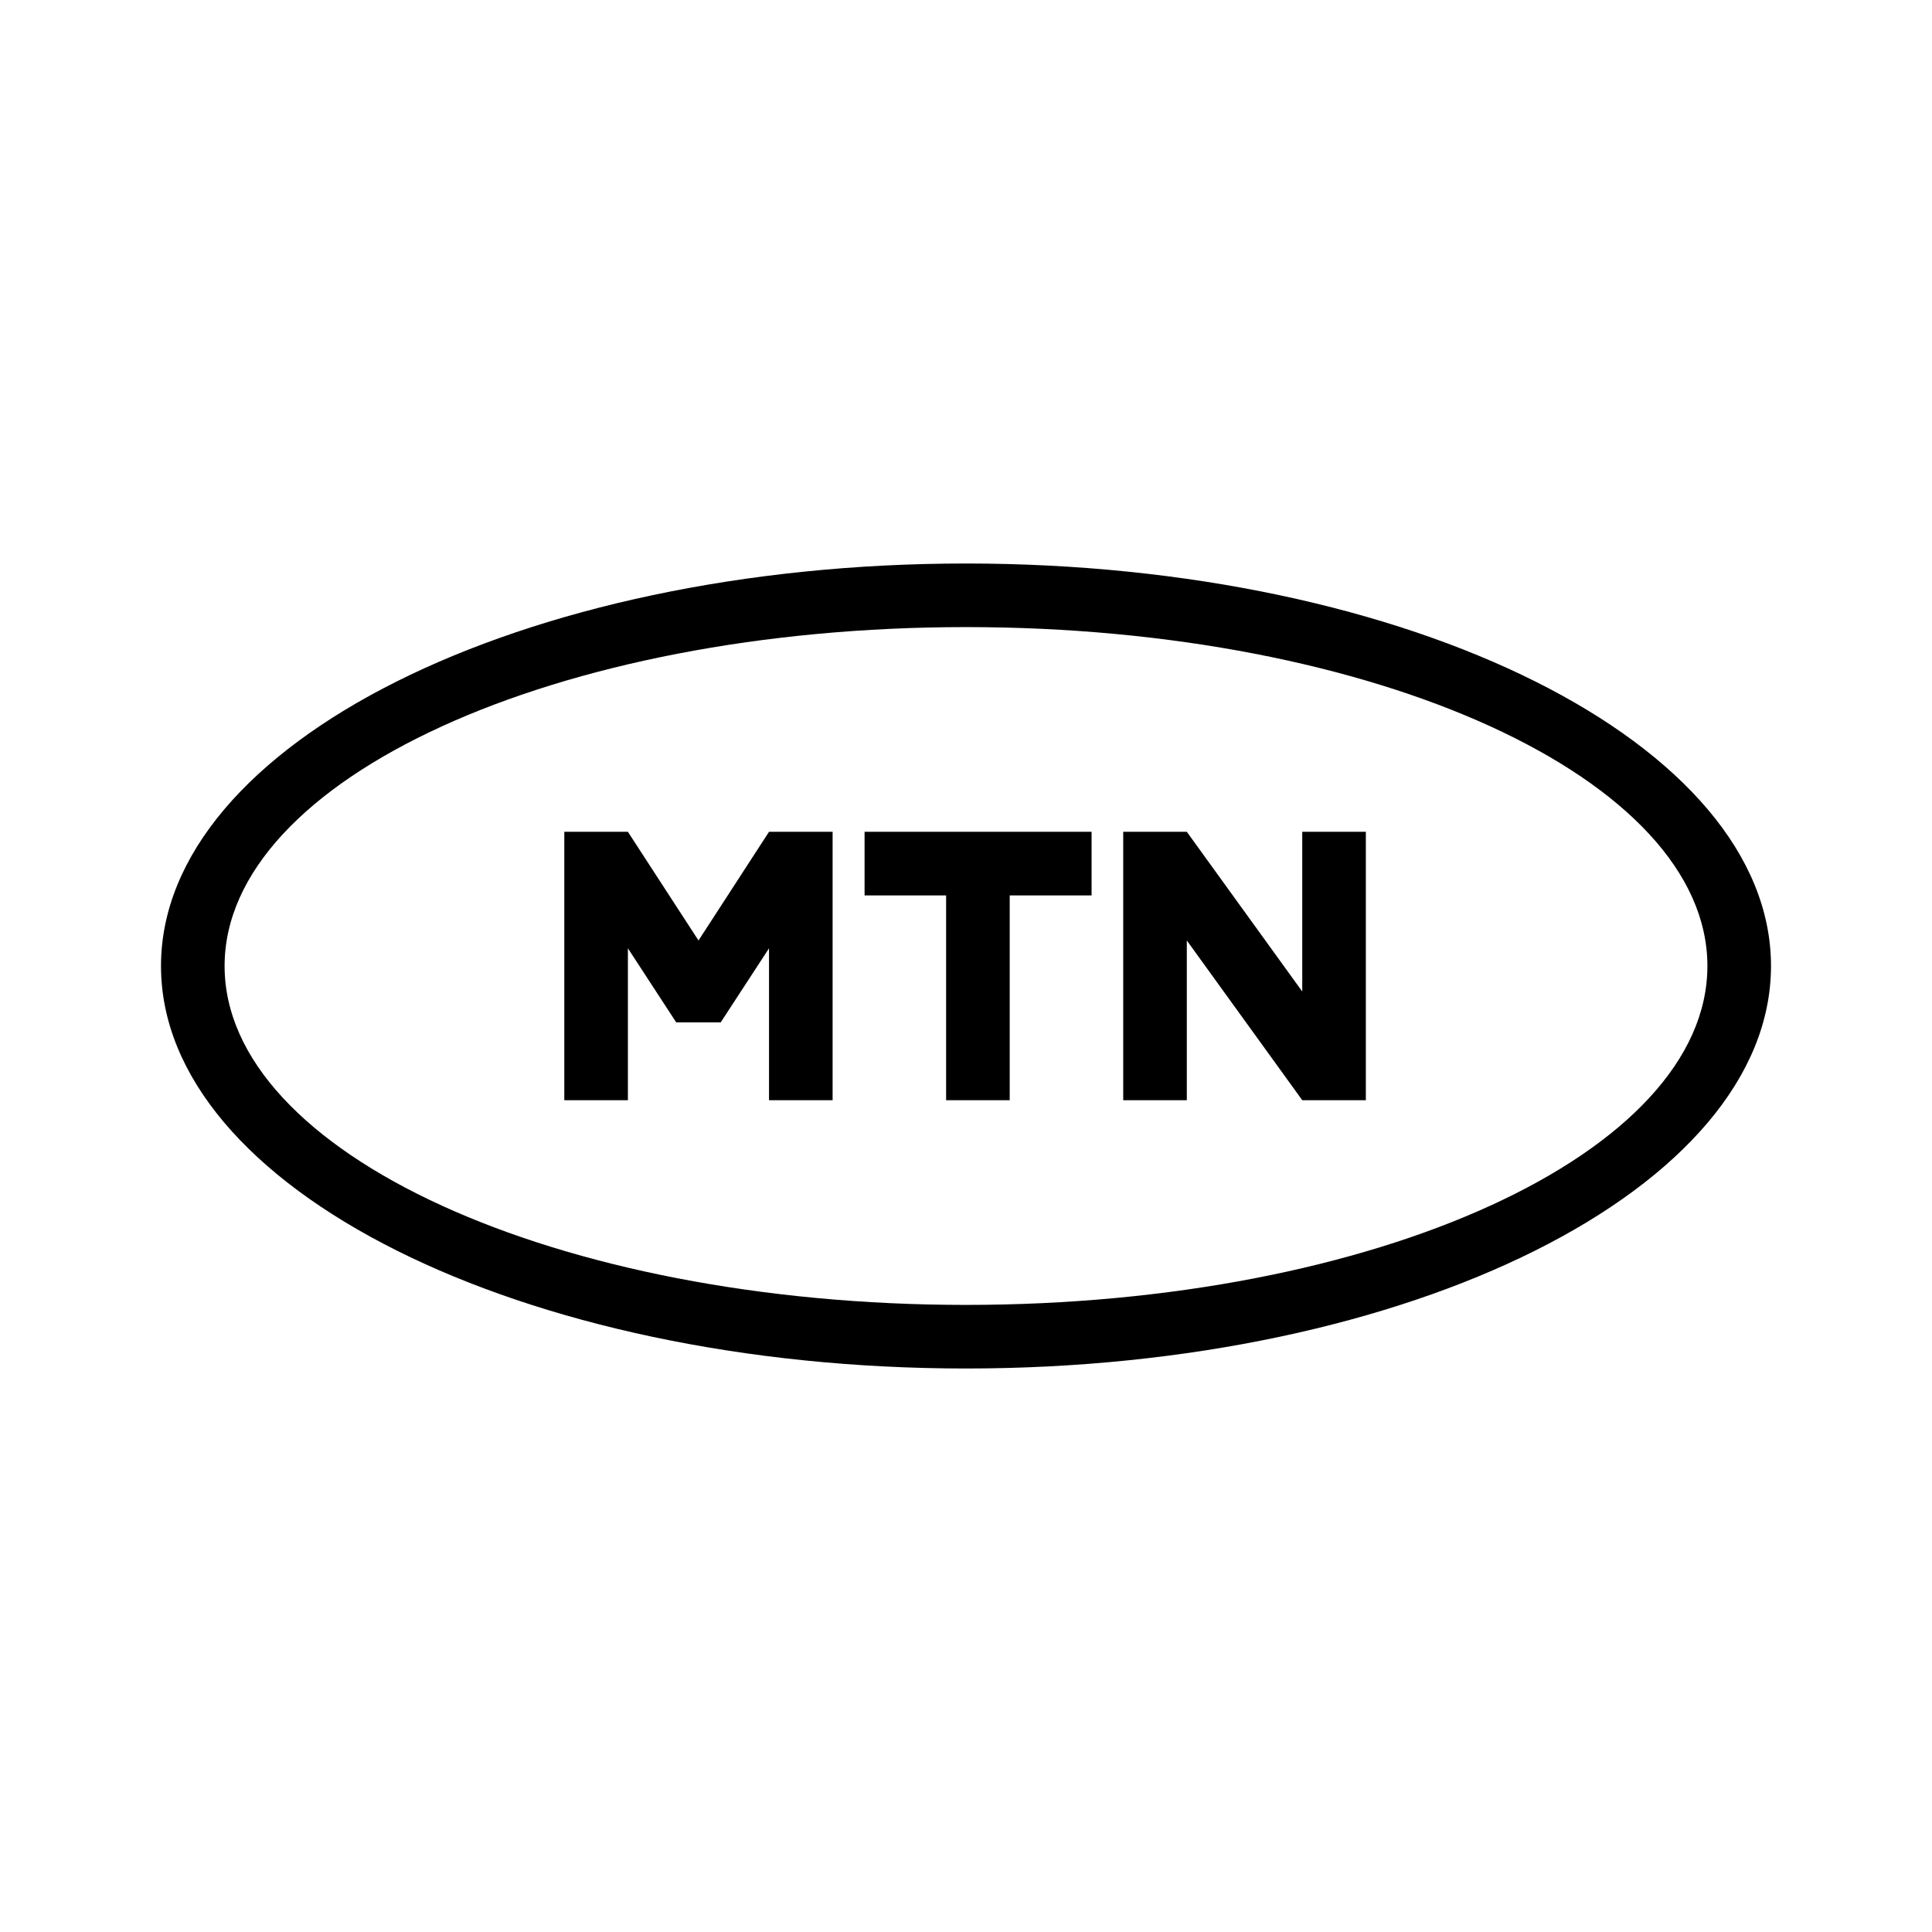<svg width="24" height="24" viewBox="0 0 24 24" fill="none" xmlns="http://www.w3.org/2000/svg">
    <path
        d="M12 7C6.477 7 2 9.24 2 12C2 14.76 6.477 17 12 17C17.523 17 22 14.76 22 12C22 9.24 17.523 7 12 7ZM12 16.21C6.913 16.21 2.79 14.323 2.79 12C2.79 9.677 6.913 7.79 12 7.79C17.087 7.79 21.21 9.673 21.21 12C21.21 14.327 17.087 16.21 12 16.21ZM10.74 11.123V10.333H13.56V11.123H12.543V13.667H11.753V11.123H10.74ZM16.967 10.333V13.667H16.177L14.743 11.683V13.667H13.953V10.333H14.743L16.177 12.317V10.333H16.967ZM7.01 13.667V10.333H7.8L8.677 11.683L9.553 10.333H10.343V13.667H9.553V11.78L8.953 12.7H8.4L7.8 11.78V13.667H7.01Z"
        fill="currentColor" />
</svg>
    